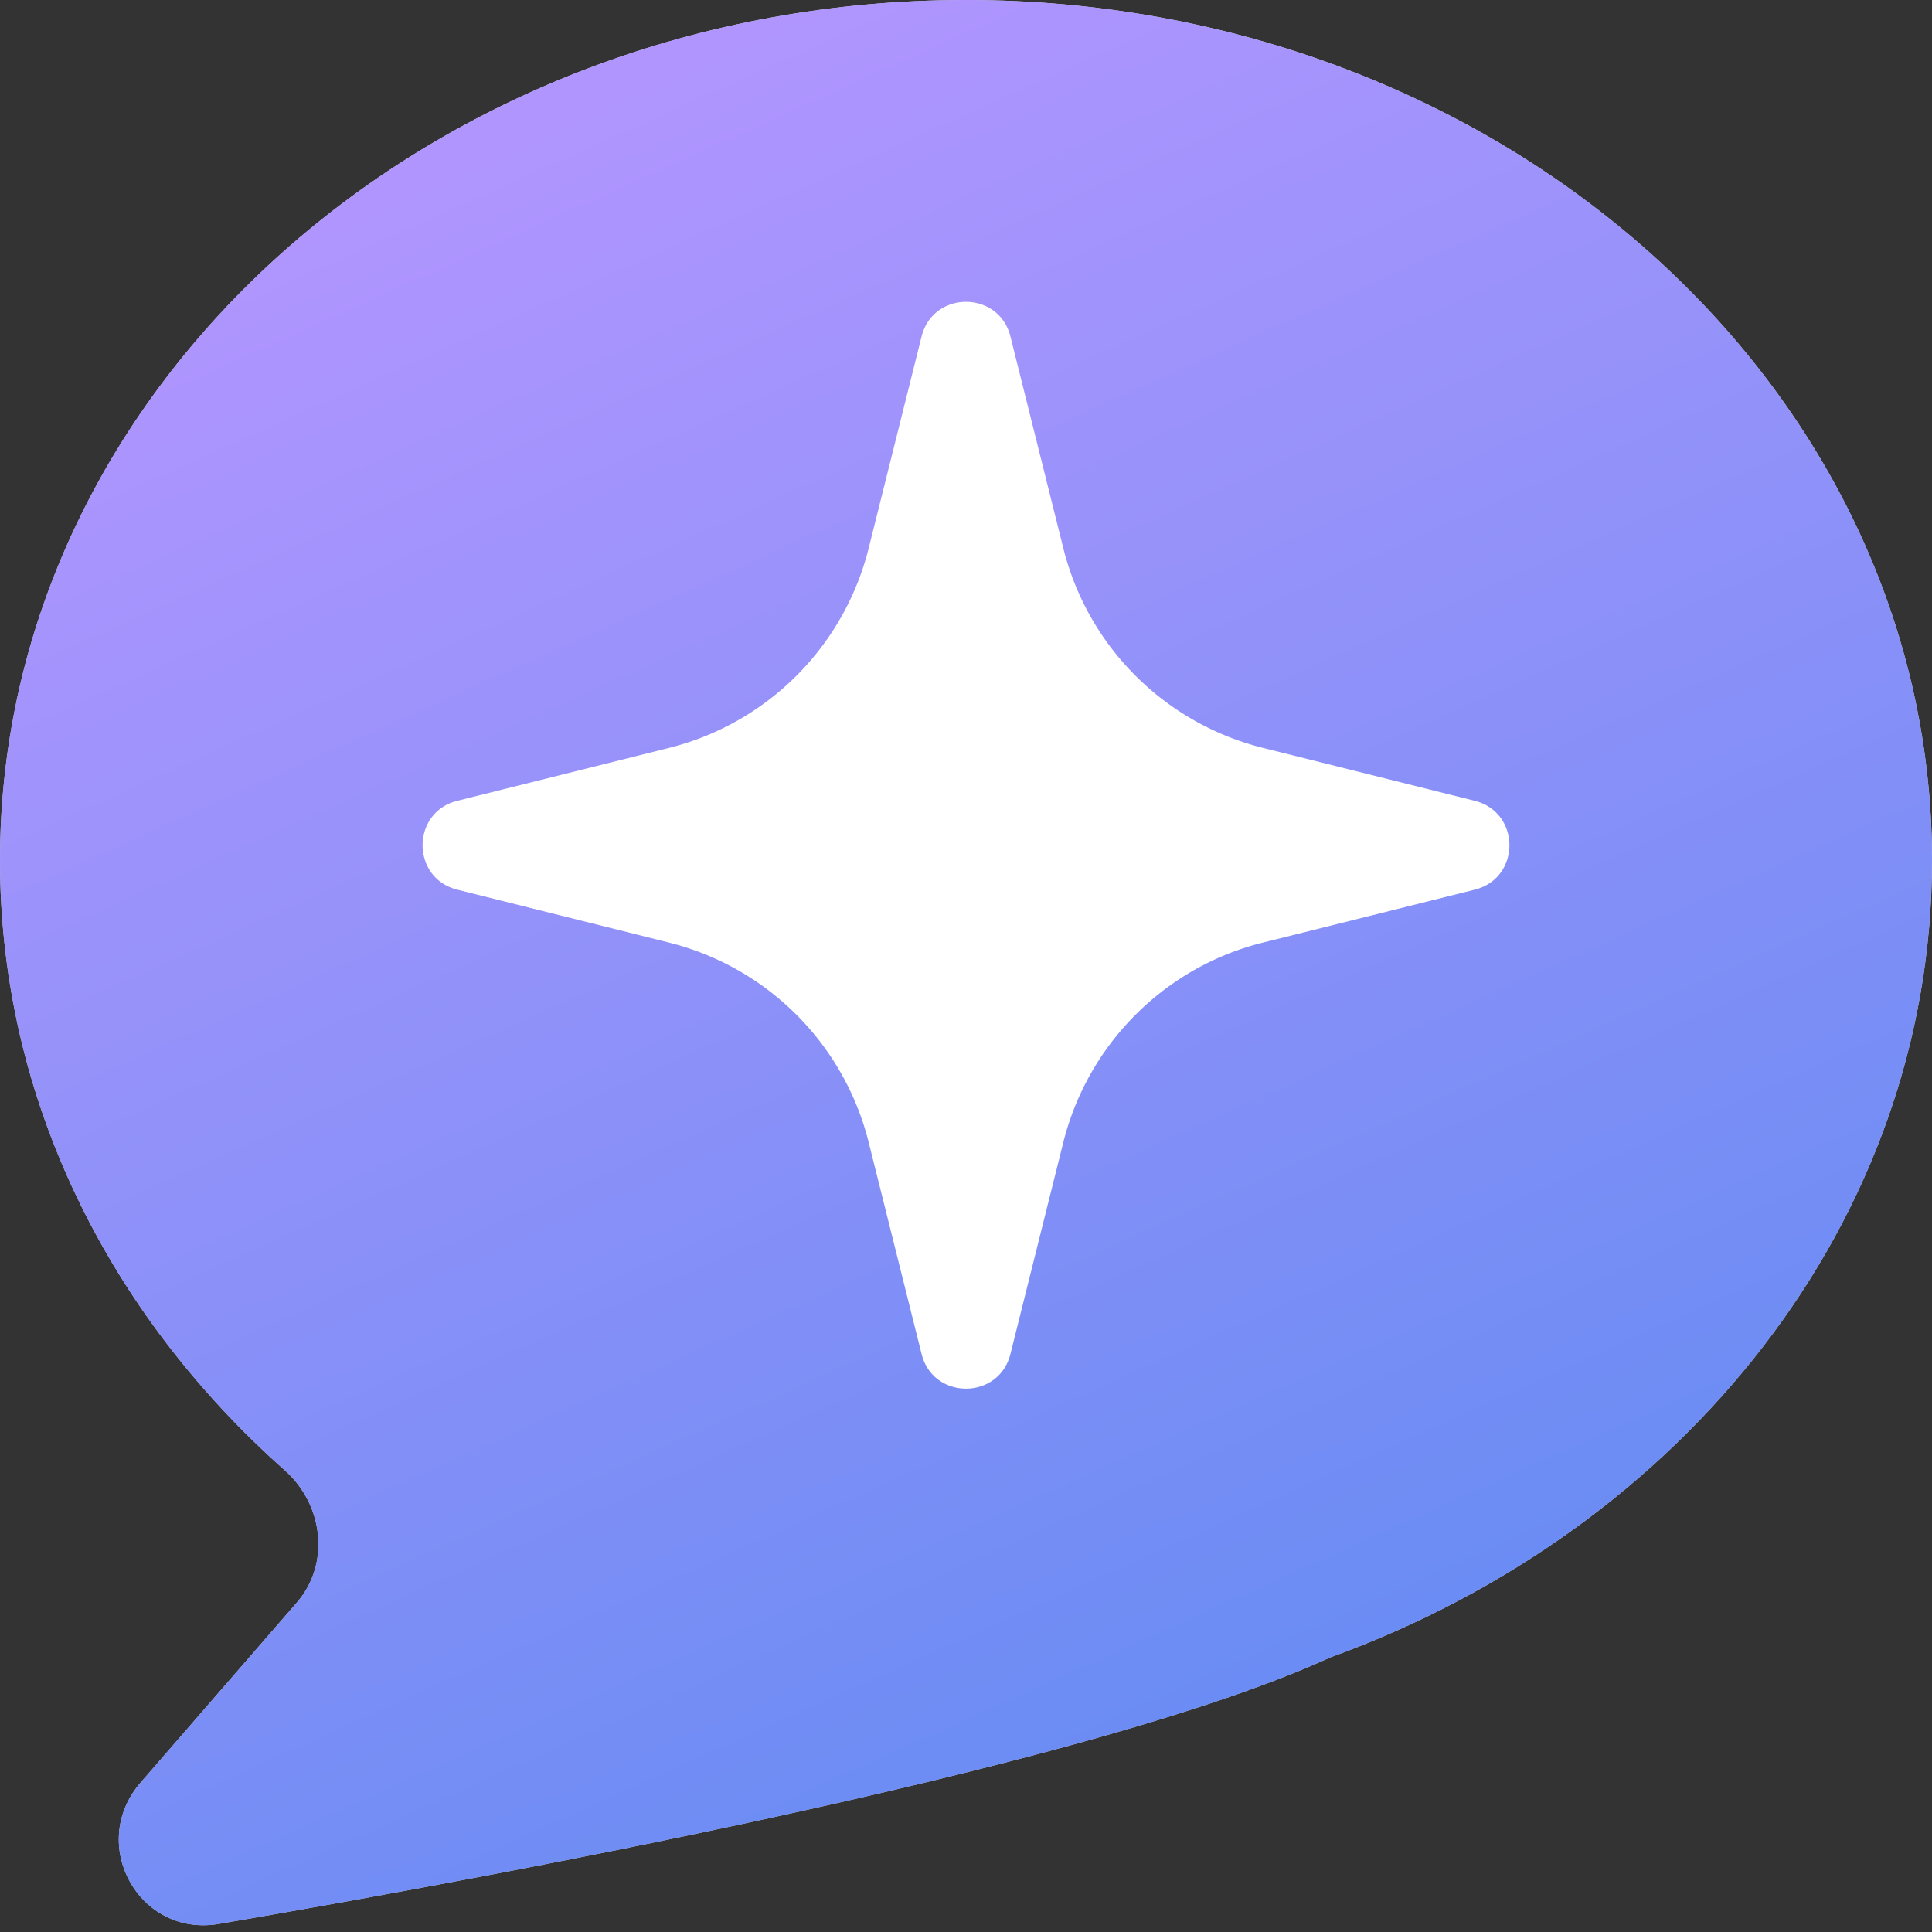 <svg fill="none" viewBox="0 0 16 16" xmlns="http://www.w3.org/2000/svg">
  <rect x="0" y="0" width="16" height="16" fill="#333333" stroke="none"/>
  <g clip-path="url(#Ai-Chat-Color-Gradient-16_svg__a)">
    <path fill="#fff" fill-rule="evenodd" d="M2.358 12.176c.32.283.38.774.1 1.096l-1.294 1.491c-.441.51-.014 1.284.65 1.17 2.656-.456 7.31-1.338 9.2-2.206C13.94 12.667 16 10.11 16 7.125 16 3.19 12.418 0 8 0S0 3.19 0 7.125c0 1.974.902 3.76 2.358 5.051Z" clip-rule="evenodd"/>
    <path fill="url(#Ai-Chat-Color-Gradient-16_svg__b)" fill-opacity=".77" fill-rule="evenodd" d="M2.358 12.176c.32.283.38.774.1 1.096l-1.294 1.491c-.441.51-.014 1.284.65 1.17 2.656-.456 7.31-1.338 9.2-2.206C13.94 12.667 16 10.11 16 7.125 16 3.19 12.418 0 8 0S0 3.19 0 7.125c0 1.974.902 3.76 2.358 5.051Z" clip-rule="evenodd"/>
    <path fill="#fff" d="M7.632 2.787c.096-.383.64-.383.736 0l.438 1.753c.203.815.84 1.45 1.654 1.654l1.753.438c.383.096.383.64 0 .736l-1.753.438c-.815.203-1.45.84-1.654 1.654l-.438 1.753c-.096.383-.64.383-.736 0L7.194 9.46A2.273 2.273 0 0 0 5.54 7.806l-1.753-.438c-.383-.096-.383-.64 0-.736l1.753-.438A2.273 2.273 0 0 0 7.194 4.54l.438-1.753Z"/>
  </g>
  <defs>
    <linearGradient id="Ai-Chat-Color-Gradient-16_svg__b" x1="1.2" x2="8" y1=".8" y2="15.944" gradientUnits="userSpaceOnUse">
      <stop stop-color="#A276FF"/>
      <stop offset="1" stop-color="#3969EF"/>
    </linearGradient>
    <clipPath id="Ai-Chat-Color-Gradient-16_svg__a">
      <path fill="#fff" d="M0 0h16v16H0z"/>
    </clipPath>
  </defs>
</svg>
